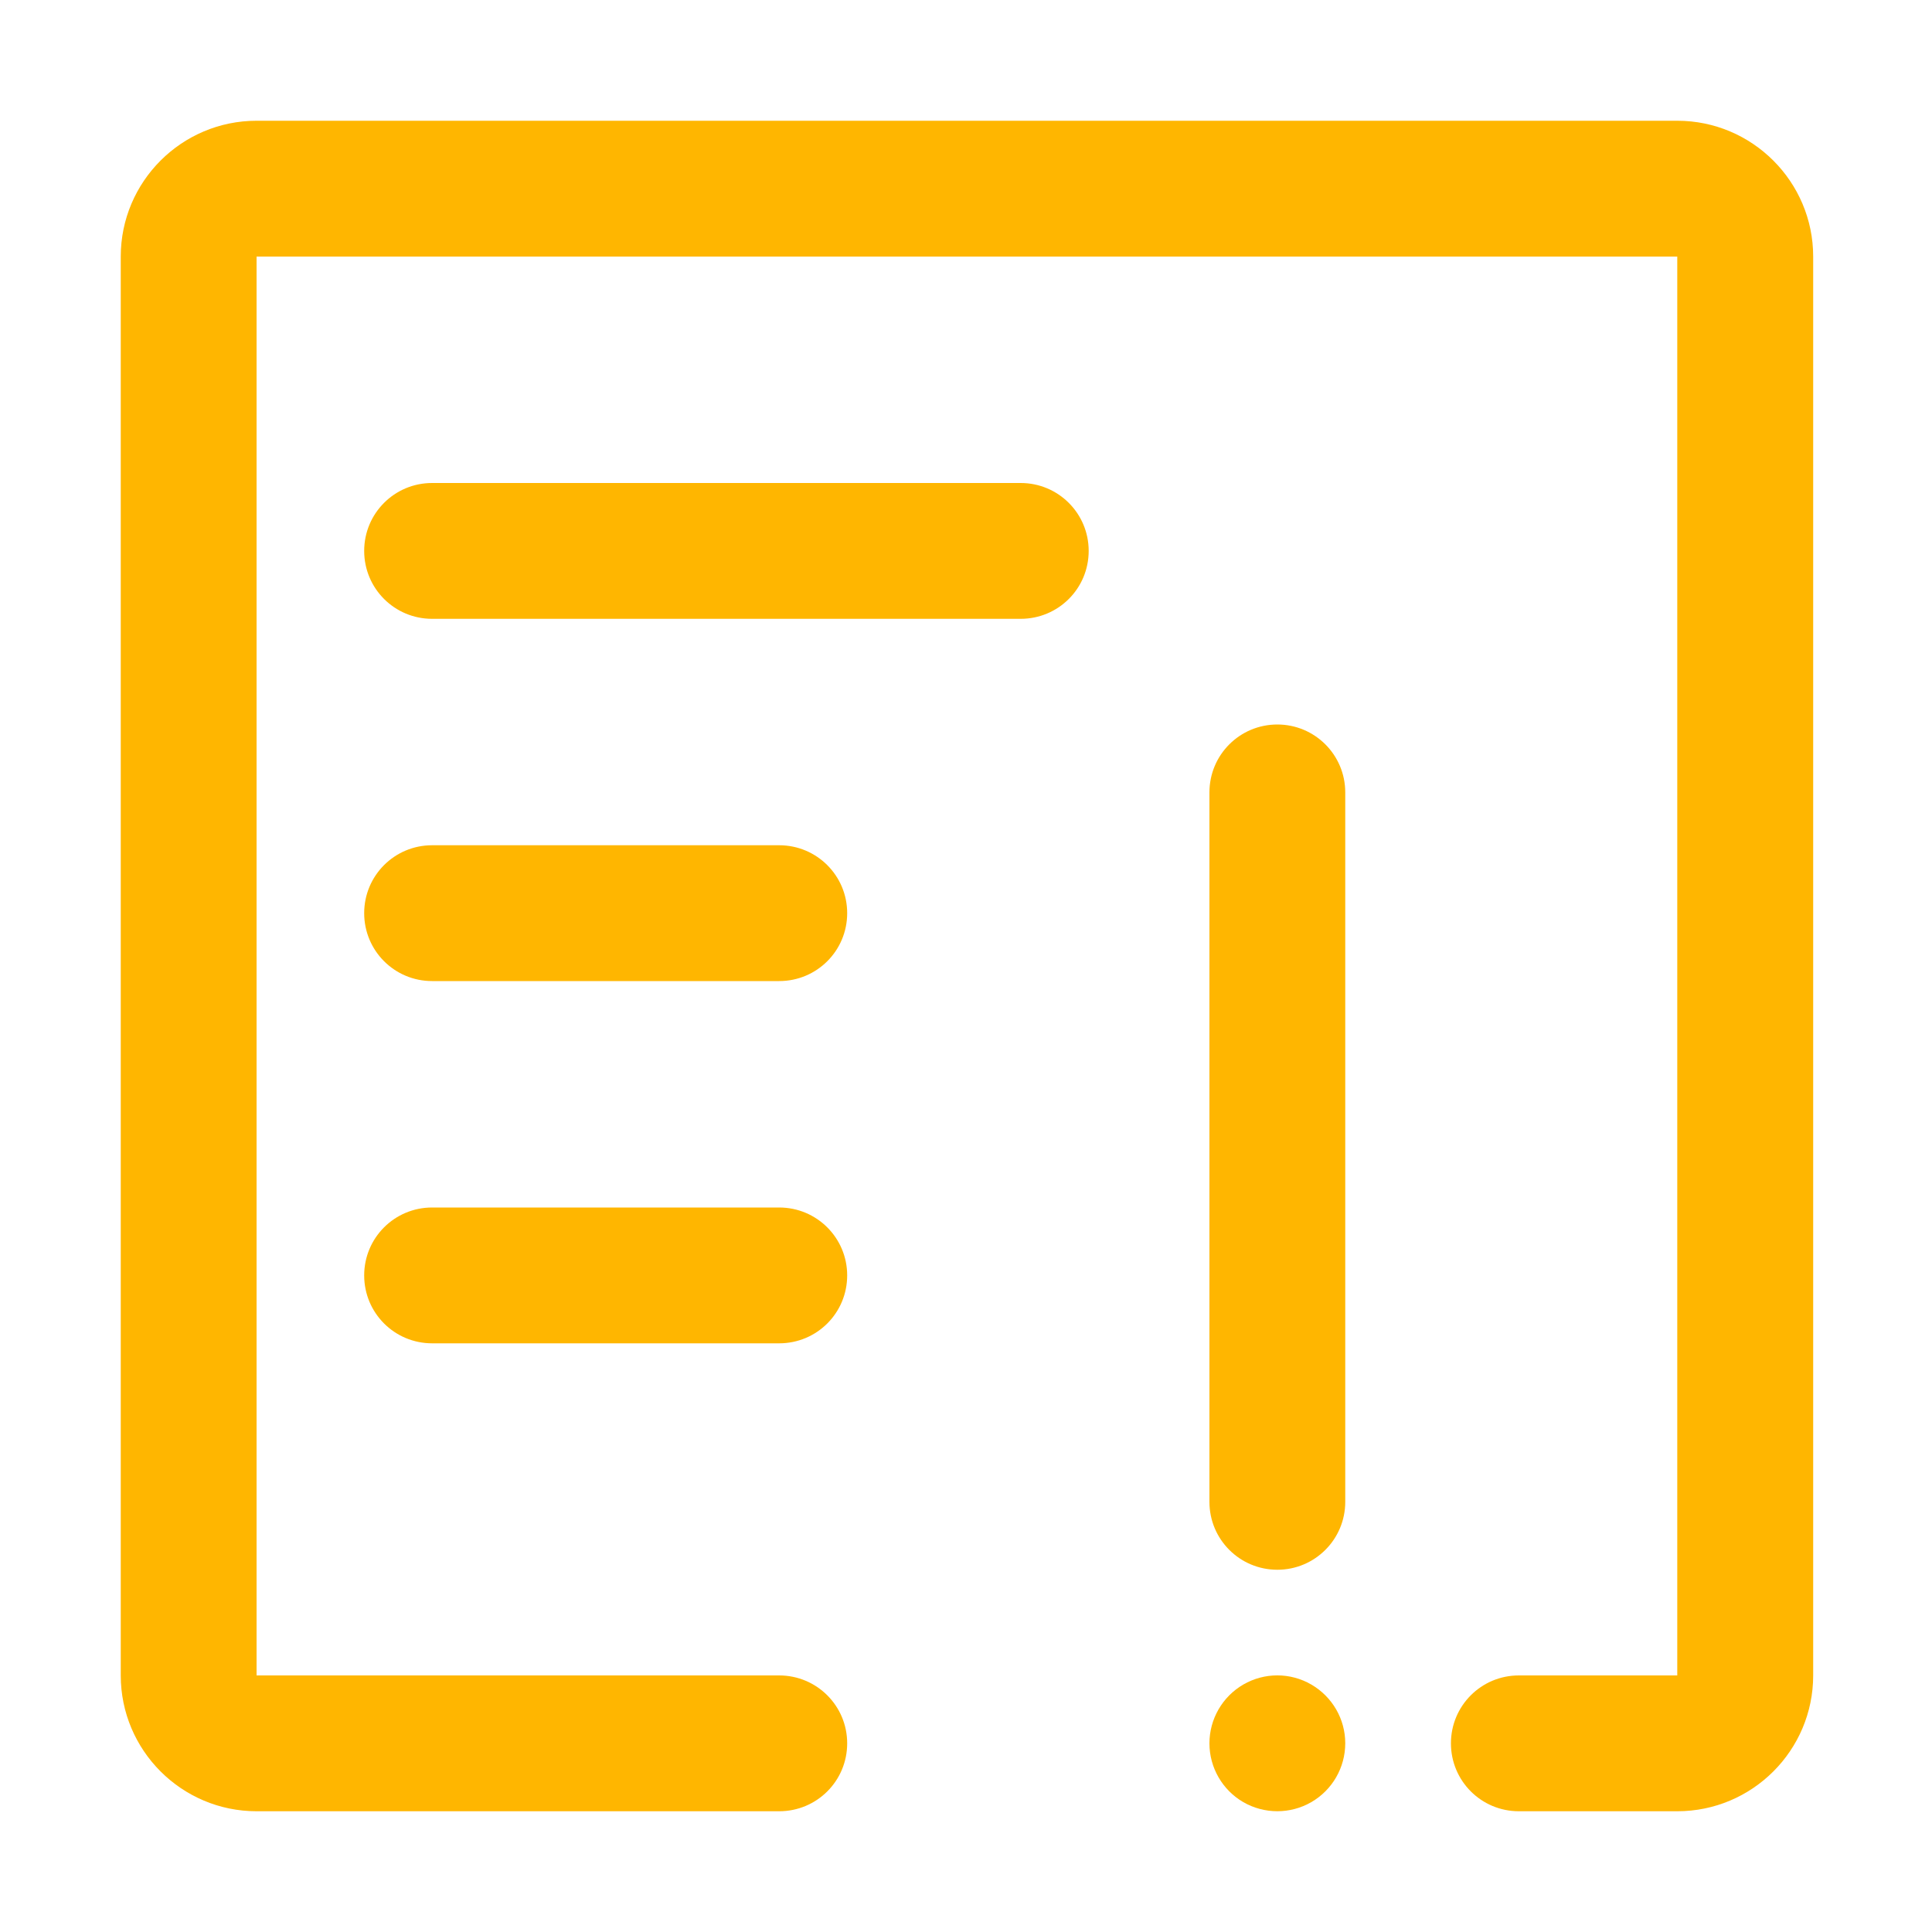 <svg xmlns="http://www.w3.org/2000/svg" width="20" height="20" viewBox="0 0 20 20">
    <g fill="none" fill-rule="evenodd">
        <g>
            <g>
                <g>
                    <path d="M0 0H20V20H0z" transform="translate(-135 -639) translate(93 233) translate(42 406)"/>
                    <g fill="#FFB600" fill-rule="nonzero">
                        <path d="M16.113 0H1.406C.631 0 0 .63 0 1.406v14.688c0 .775.63 1.406 1.406 1.406h5.41c.39 0 .704-.314.704-.703 0-.389-.315-.703-.704-.703h-5.41V1.406h14.707v14.688h-1.64c-.389 0-.703.314-.703.703 0 .389.314.703.703.703h1.64c.776 0 1.407-.63 1.407-1.406V1.406C17.52.631 16.889 0 16.113 0z" transform="translate(-135 -639) translate(93 233) translate(42 406) translate(1.25 1.25)"/>
                        <path d="M11.27 16.797c0 .251.134.483.351.609.218.125.486.125.703 0 .218-.126.352-.358.352-.61 0-.25-.134-.482-.352-.608-.217-.126-.485-.126-.703 0-.217.126-.351.358-.351.609zM11.973 6.25c-.389 0-.703.314-.703.703v7.344c0 .389.314.703.703.703.388 0 .703-.314.703-.703V6.953c0-.389-.315-.703-.703-.703zm-2.657-2.5H3.223c-.389 0-.703.314-.703.703 0 .389.314.703.703.703h6.093c.39 0 .704-.314.704-.703 0-.389-.315-.703-.704-.703zm-2.5 3.75H3.223c-.389 0-.703.314-.703.703 0 .389.314.703.703.703h3.593c.39 0 .704-.314.704-.703 0-.389-.315-.703-.704-.703zm0 3.75H3.223c-.389 0-.703.314-.703.703 0 .389.314.703.703.703h3.593c.39 0 .704-.314.704-.703 0-.389-.315-.703-.704-.703z" transform="translate(-135 -639) translate(93 233) translate(42 406) translate(1.25 1.25)"/>
                    </g>
                </g>
            </g>
        </g>
    </g>
</svg>
